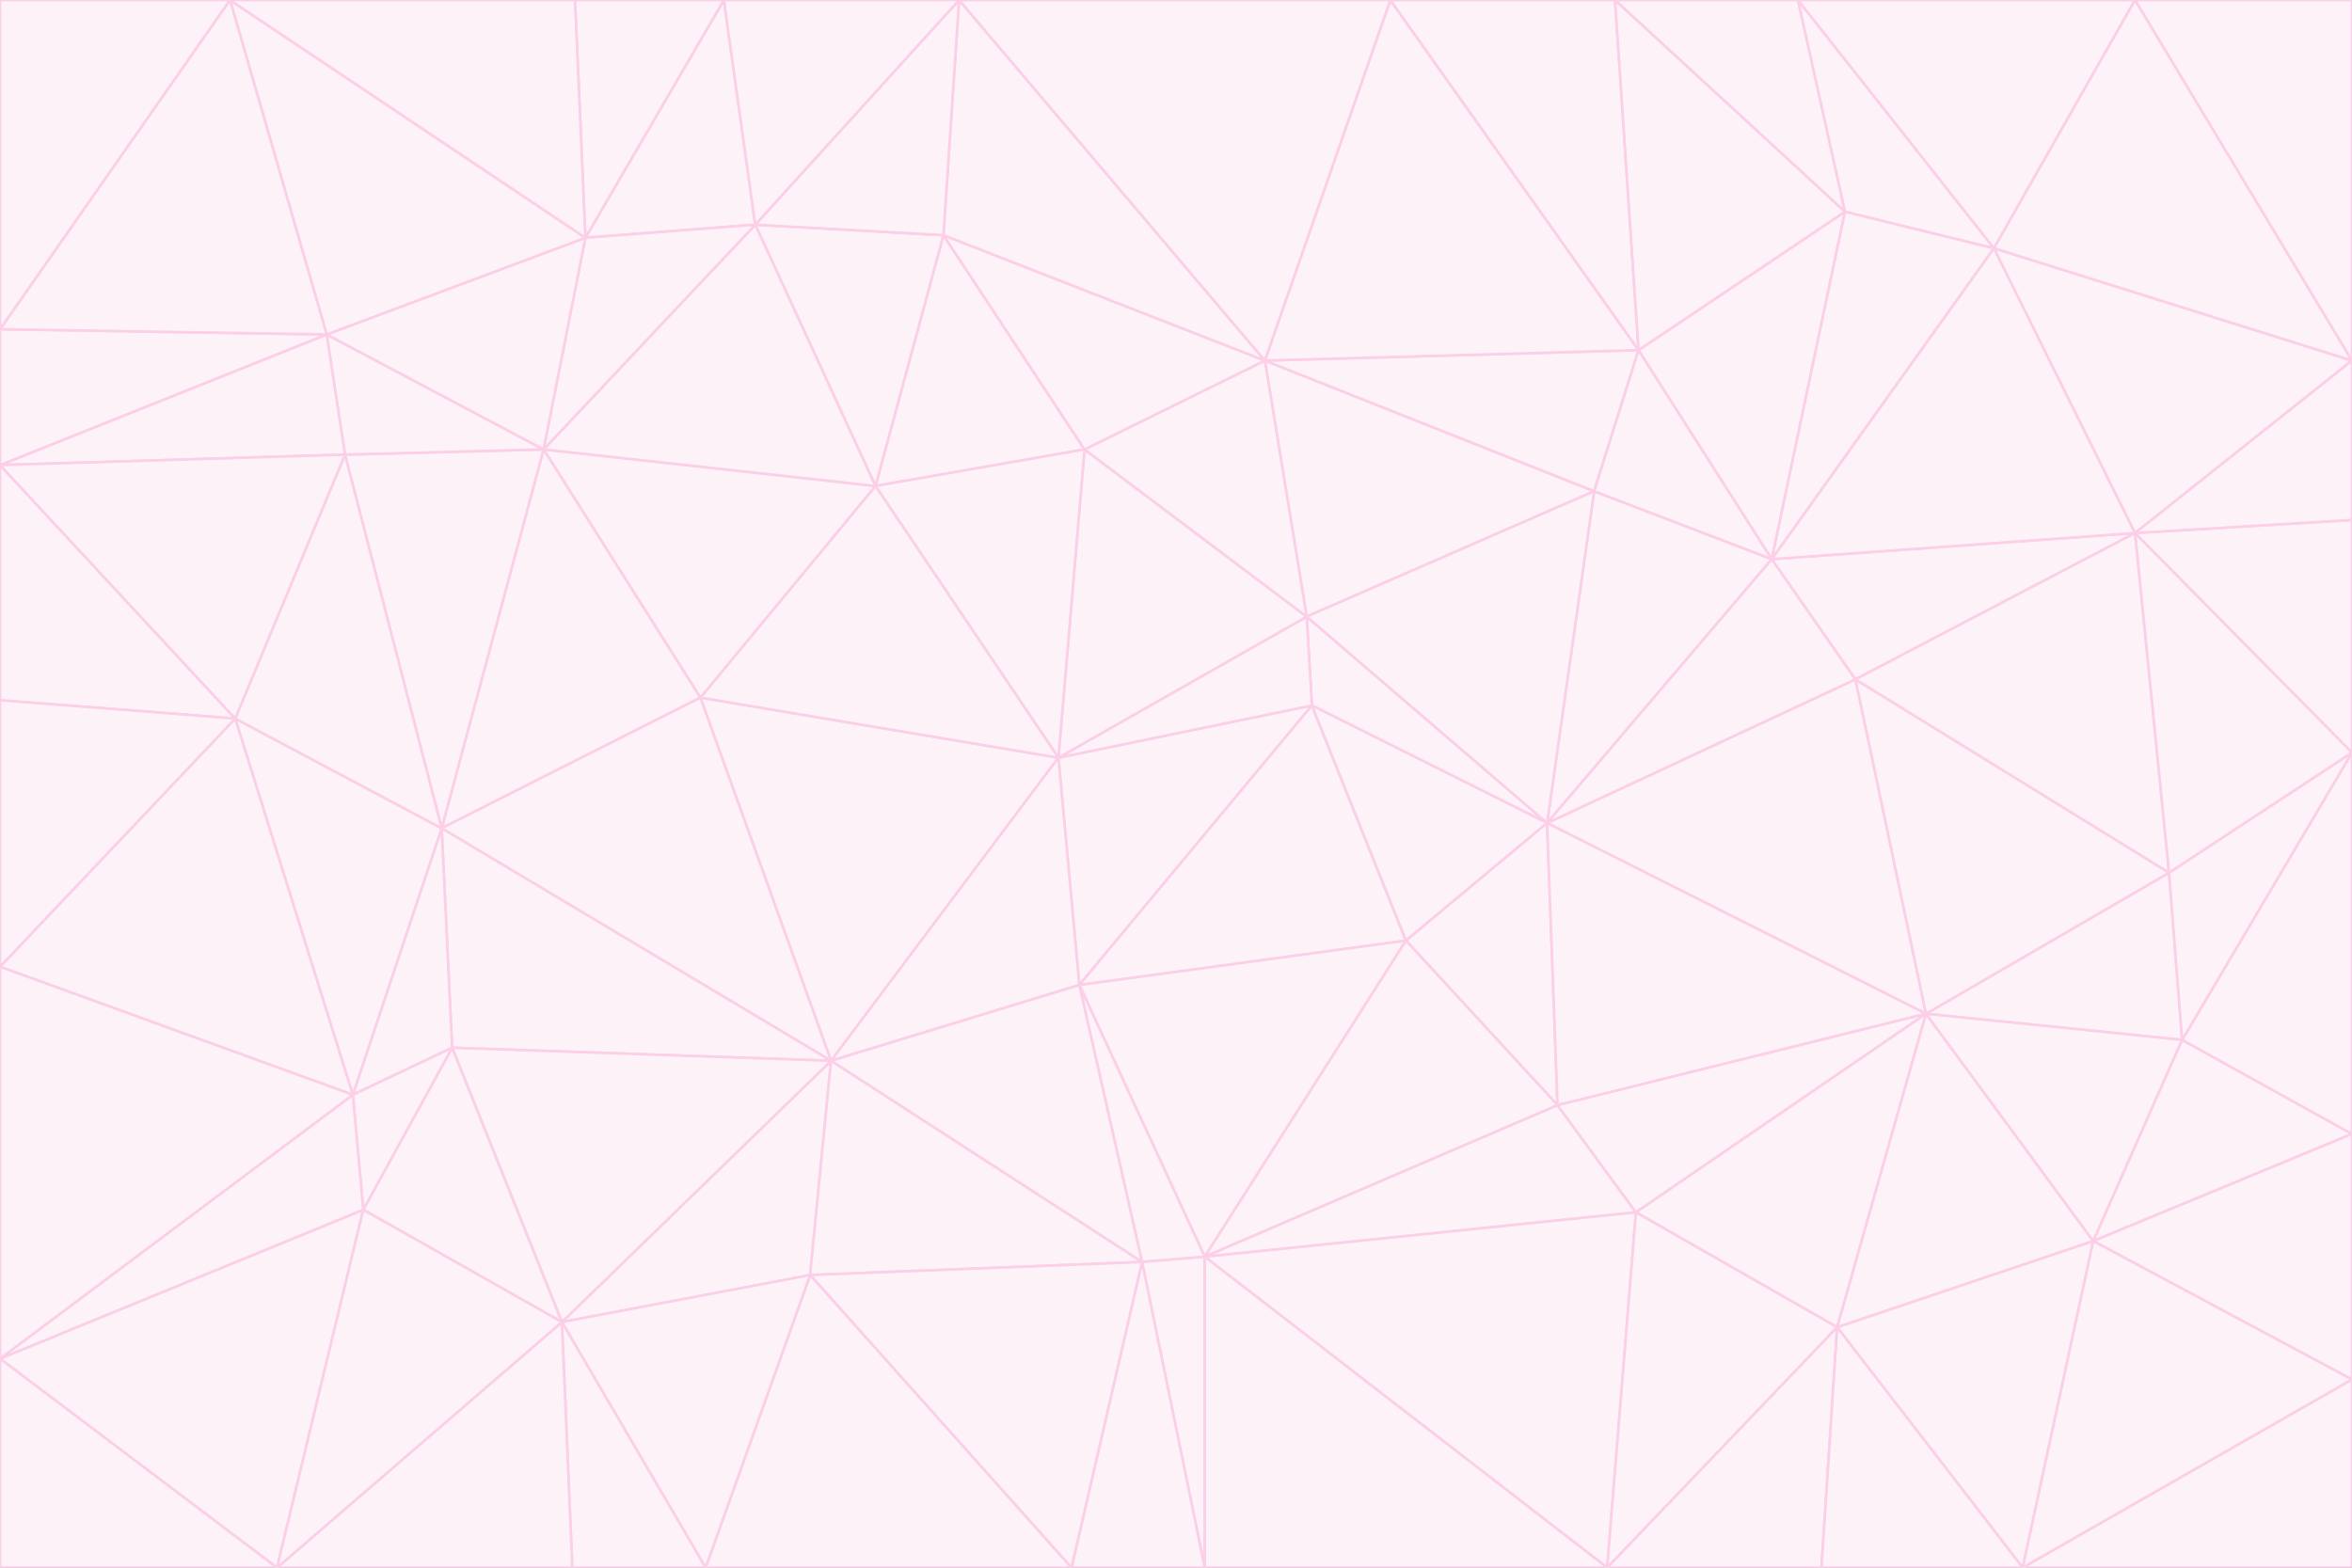 <svg id="visual" viewBox="0 0 900 600" width="900" height="600" xmlns="http://www.w3.org/2000/svg" xmlns:xlink="http://www.w3.org/1999/xlink" version="1.1"><rect x="0" y="0" width="900" height="600" fill="#333333" stroke="none"/><g stroke-width="1" stroke-linejoin="bevel"><path d="M405 290L413 377L502 270Z" fill="#fdf2f8" stroke="#fbcfe8"></path><path d="M413 377L538 360L502 270Z" fill="#fdf2f8" stroke="#fbcfe8"></path><path d="M592 315L500 236L502 270Z" fill="#fdf2f8" stroke="#fbcfe8"></path><path d="M502 270L500 236L405 290Z" fill="#fdf2f8" stroke="#fbcfe8"></path><path d="M538 360L592 315L502 270Z" fill="#fdf2f8" stroke="#fbcfe8"></path><path d="M413 377L461 481L538 360Z" fill="#fdf2f8" stroke="#fbcfe8"></path><path d="M538 360L596 423L592 315Z" fill="#fdf2f8" stroke="#fbcfe8"></path><path d="M413 377L437 483L461 481Z" fill="#fdf2f8" stroke="#fbcfe8"></path><path d="M461 481L596 423L538 360Z" fill="#fdf2f8" stroke="#fbcfe8"></path><path d="M500 236L415 172L405 290Z" fill="#fdf2f8" stroke="#fbcfe8"></path><path d="M268 267L318 406L405 290Z" fill="#fdf2f8" stroke="#fbcfe8"></path><path d="M405 290L318 406L413 377Z" fill="#fdf2f8" stroke="#fbcfe8"></path><path d="M413 377L318 406L437 483Z" fill="#fdf2f8" stroke="#fbcfe8"></path><path d="M610 188L484 138L500 236Z" fill="#fdf2f8" stroke="#fbcfe8"></path><path d="M500 236L484 138L415 172Z" fill="#fdf2f8" stroke="#fbcfe8"></path><path d="M361 90L335 186L415 172Z" fill="#fdf2f8" stroke="#fbcfe8"></path><path d="M415 172L335 186L405 290Z" fill="#fdf2f8" stroke="#fbcfe8"></path><path d="M678 214L610 188L592 315Z" fill="#fdf2f8" stroke="#fbcfe8"></path><path d="M592 315L610 188L500 236Z" fill="#fdf2f8" stroke="#fbcfe8"></path><path d="M335 186L268 267L405 290Z" fill="#fdf2f8" stroke="#fbcfe8"></path><path d="M461 481L626 464L596 423Z" fill="#fdf2f8" stroke="#fbcfe8"></path><path d="M737 388L710 260L592 315Z" fill="#fdf2f8" stroke="#fbcfe8"></path><path d="M215 506L310 488L318 406Z" fill="#fdf2f8" stroke="#fbcfe8"></path><path d="M318 406L310 488L437 483Z" fill="#fdf2f8" stroke="#fbcfe8"></path><path d="M710 260L678 214L592 315Z" fill="#fdf2f8" stroke="#fbcfe8"></path><path d="M610 188L627 134L484 138Z" fill="#fdf2f8" stroke="#fbcfe8"></path><path d="M678 214L627 134L610 188Z" fill="#fdf2f8" stroke="#fbcfe8"></path><path d="M737 388L592 315L596 423Z" fill="#fdf2f8" stroke="#fbcfe8"></path><path d="M678 214L706 81L627 134Z" fill="#fdf2f8" stroke="#fbcfe8"></path><path d="M484 138L361 90L415 172Z" fill="#fdf2f8" stroke="#fbcfe8"></path><path d="M335 186L208 172L268 267Z" fill="#fdf2f8" stroke="#fbcfe8"></path><path d="M367 0L361 90L484 138Z" fill="#fdf2f8" stroke="#fbcfe8"></path><path d="M437 483L461 600L461 481Z" fill="#fdf2f8" stroke="#fbcfe8"></path><path d="M461 481L615 600L626 464Z" fill="#fdf2f8" stroke="#fbcfe8"></path><path d="M410 600L461 600L437 483Z" fill="#fdf2f8" stroke="#fbcfe8"></path><path d="M310 488L410 600L437 483Z" fill="#fdf2f8" stroke="#fbcfe8"></path><path d="M626 464L737 388L596 423Z" fill="#fdf2f8" stroke="#fbcfe8"></path><path d="M703 508L737 388L626 464Z" fill="#fdf2f8" stroke="#fbcfe8"></path><path d="M208 172L169 317L268 267Z" fill="#fdf2f8" stroke="#fbcfe8"></path><path d="M268 267L169 317L318 406Z" fill="#fdf2f8" stroke="#fbcfe8"></path><path d="M361 90L289 86L335 186Z" fill="#fdf2f8" stroke="#fbcfe8"></path><path d="M615 600L703 508L626 464Z" fill="#fdf2f8" stroke="#fbcfe8"></path><path d="M169 317L173 401L318 406Z" fill="#fdf2f8" stroke="#fbcfe8"></path><path d="M310 488L270 600L410 600Z" fill="#fdf2f8" stroke="#fbcfe8"></path><path d="M289 86L208 172L335 186Z" fill="#fdf2f8" stroke="#fbcfe8"></path><path d="M173 401L215 506L318 406Z" fill="#fdf2f8" stroke="#fbcfe8"></path><path d="M461 600L615 600L461 481Z" fill="#fdf2f8" stroke="#fbcfe8"></path><path d="M215 506L270 600L310 488Z" fill="#fdf2f8" stroke="#fbcfe8"></path><path d="M627 134L532 0L484 138Z" fill="#fdf2f8" stroke="#fbcfe8"></path><path d="M361 90L367 0L289 86Z" fill="#fdf2f8" stroke="#fbcfe8"></path><path d="M277 0L224 91L289 86Z" fill="#fdf2f8" stroke="#fbcfe8"></path><path d="M289 86L224 91L208 172Z" fill="#fdf2f8" stroke="#fbcfe8"></path><path d="M208 172L132 174L169 317Z" fill="#fdf2f8" stroke="#fbcfe8"></path><path d="M173 401L139 463L215 506Z" fill="#fdf2f8" stroke="#fbcfe8"></path><path d="M215 506L219 600L270 600Z" fill="#fdf2f8" stroke="#fbcfe8"></path><path d="M169 317L135 419L173 401Z" fill="#fdf2f8" stroke="#fbcfe8"></path><path d="M90 275L135 419L169 317Z" fill="#fdf2f8" stroke="#fbcfe8"></path><path d="M532 0L367 0L484 138Z" fill="#fdf2f8" stroke="#fbcfe8"></path><path d="M763 95L706 81L678 214Z" fill="#fdf2f8" stroke="#fbcfe8"></path><path d="M627 134L618 0L532 0Z" fill="#fdf2f8" stroke="#fbcfe8"></path><path d="M817 204L678 214L710 260Z" fill="#fdf2f8" stroke="#fbcfe8"></path><path d="M135 419L139 463L173 401Z" fill="#fdf2f8" stroke="#fbcfe8"></path><path d="M615 600L697 600L703 508Z" fill="#fdf2f8" stroke="#fbcfe8"></path><path d="M835 398L830 334L737 388Z" fill="#fdf2f8" stroke="#fbcfe8"></path><path d="M706 81L618 0L627 134Z" fill="#fdf2f8" stroke="#fbcfe8"></path><path d="M106 600L219 600L215 506Z" fill="#fdf2f8" stroke="#fbcfe8"></path><path d="M125 128L132 174L208 172Z" fill="#fdf2f8" stroke="#fbcfe8"></path><path d="M801 475L737 388L703 508Z" fill="#fdf2f8" stroke="#fbcfe8"></path><path d="M737 388L830 334L710 260Z" fill="#fdf2f8" stroke="#fbcfe8"></path><path d="M774 600L801 475L703 508Z" fill="#fdf2f8" stroke="#fbcfe8"></path><path d="M830 334L817 204L710 260Z" fill="#fdf2f8" stroke="#fbcfe8"></path><path d="M132 174L90 275L169 317Z" fill="#fdf2f8" stroke="#fbcfe8"></path><path d="M0 520L106 600L139 463Z" fill="#fdf2f8" stroke="#fbcfe8"></path><path d="M367 0L277 0L289 86Z" fill="#fdf2f8" stroke="#fbcfe8"></path><path d="M224 91L125 128L208 172Z" fill="#fdf2f8" stroke="#fbcfe8"></path><path d="M801 475L835 398L737 388Z" fill="#fdf2f8" stroke="#fbcfe8"></path><path d="M817 204L763 95L678 214Z" fill="#fdf2f8" stroke="#fbcfe8"></path><path d="M706 81L688 0L618 0Z" fill="#fdf2f8" stroke="#fbcfe8"></path><path d="M88 0L125 128L224 91Z" fill="#fdf2f8" stroke="#fbcfe8"></path><path d="M0 178L0 268L90 275Z" fill="#fdf2f8" stroke="#fbcfe8"></path><path d="M763 95L688 0L706 81Z" fill="#fdf2f8" stroke="#fbcfe8"></path><path d="M277 0L220 0L224 91Z" fill="#fdf2f8" stroke="#fbcfe8"></path><path d="M697 600L774 600L703 508Z" fill="#fdf2f8" stroke="#fbcfe8"></path><path d="M801 475L900 434L835 398Z" fill="#fdf2f8" stroke="#fbcfe8"></path><path d="M900 434L900 288L835 398Z" fill="#fdf2f8" stroke="#fbcfe8"></path><path d="M835 398L900 288L830 334Z" fill="#fdf2f8" stroke="#fbcfe8"></path><path d="M830 334L900 288L817 204Z" fill="#fdf2f8" stroke="#fbcfe8"></path><path d="M817 204L900 138L763 95Z" fill="#fdf2f8" stroke="#fbcfe8"></path><path d="M0 520L139 463L135 419Z" fill="#fdf2f8" stroke="#fbcfe8"></path><path d="M139 463L106 600L215 506Z" fill="#fdf2f8" stroke="#fbcfe8"></path><path d="M900 528L900 434L801 475Z" fill="#fdf2f8" stroke="#fbcfe8"></path><path d="M900 288L900 199L817 204Z" fill="#fdf2f8" stroke="#fbcfe8"></path><path d="M763 95L817 0L688 0Z" fill="#fdf2f8" stroke="#fbcfe8"></path><path d="M90 275L0 370L135 419Z" fill="#fdf2f8" stroke="#fbcfe8"></path><path d="M0 268L0 370L90 275Z" fill="#fdf2f8" stroke="#fbcfe8"></path><path d="M0 178L132 174L125 128Z" fill="#fdf2f8" stroke="#fbcfe8"></path><path d="M0 178L90 275L132 174Z" fill="#fdf2f8" stroke="#fbcfe8"></path><path d="M900 199L900 138L817 204Z" fill="#fdf2f8" stroke="#fbcfe8"></path><path d="M774 600L900 528L801 475Z" fill="#fdf2f8" stroke="#fbcfe8"></path><path d="M900 138L817 0L763 95Z" fill="#fdf2f8" stroke="#fbcfe8"></path><path d="M0 126L0 178L125 128Z" fill="#fdf2f8" stroke="#fbcfe8"></path><path d="M220 0L88 0L224 91Z" fill="#fdf2f8" stroke="#fbcfe8"></path><path d="M0 370L0 520L135 419Z" fill="#fdf2f8" stroke="#fbcfe8"></path><path d="M88 0L0 126L125 128Z" fill="#fdf2f8" stroke="#fbcfe8"></path><path d="M774 600L900 600L900 528Z" fill="#fdf2f8" stroke="#fbcfe8"></path><path d="M0 520L0 600L106 600Z" fill="#fdf2f8" stroke="#fbcfe8"></path><path d="M900 138L900 0L817 0Z" fill="#fdf2f8" stroke="#fbcfe8"></path><path d="M88 0L0 0L0 126Z" fill="#fdf2f8" stroke="#fbcfe8"></path></g></svg>
